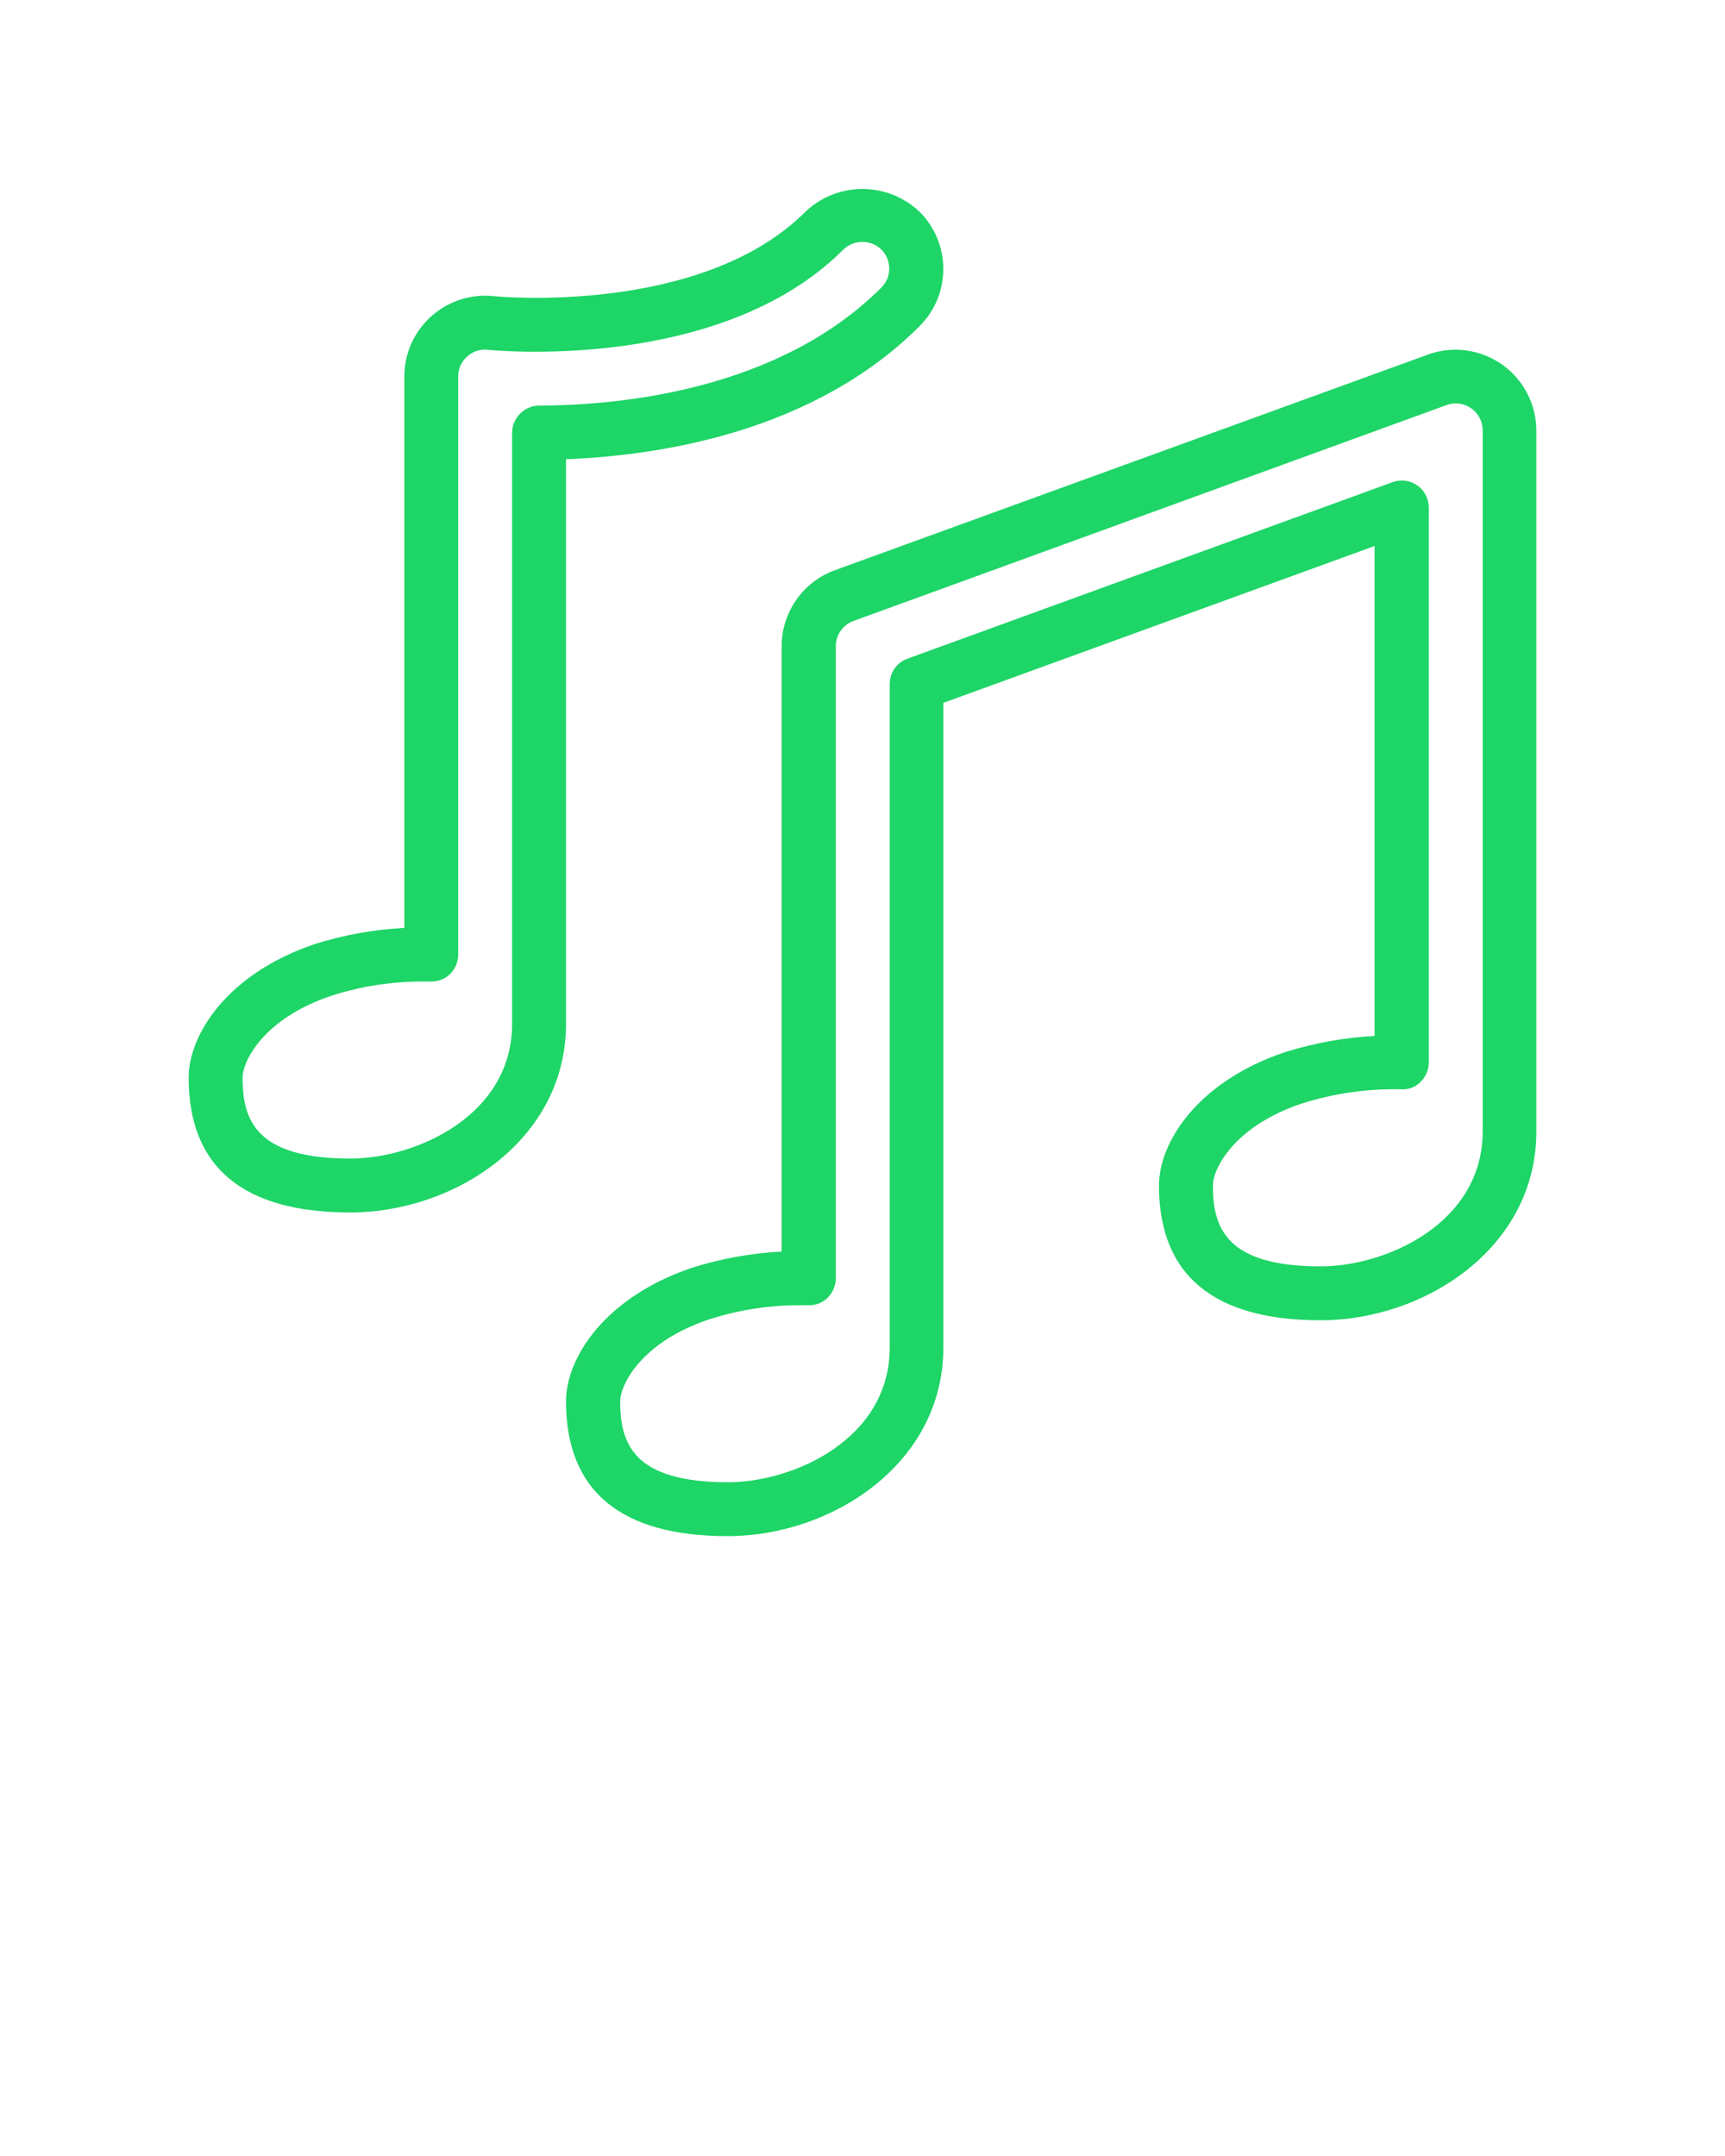 <?xml version="1.0" encoding="utf-8"?>
<!-- Generator: Adobe Illustrator 23.0.1, SVG Export Plug-In . SVG Version: 6.00 Build 0)  -->
<svg version="1.1" id="Layer_1" xmlns="http://www.w3.org/2000/svg" xmlns:xlink="http://www.w3.org/1999/xlink" x="0px" y="0px"
	 viewBox="0 0 64 80" style="enable-background:new 0 0 64 80;" xml:space="preserve">
<style type="text/css">
	.st0{fill:#1ED567;}
</style>
<title>School</title>
<g>
	<path class="st0" d="M21,17.04c3.57-0.14,9.22-1.04,13.12-4.94c1.17-1.17,1.17-3.07,0-4.24c-1.19-1.13-3.06-1.13-4.24,0
		C26,11.73,18.4,11,18.33,10.99c-1.65-0.18-3.13,1.01-3.31,2.65C15.01,13.76,15,13.86,15,13.97v20.46c-1.13,0.06-2.24,0.26-3.32,0.6
		C8.47,36.11,7,38.36,7,39.99c0,3.32,2.02,5,6,5c3.85,0,8-2.68,8-7V17.04z M19,16.06v21.93c0,3.41-3.58,5-6,5c-3.52,0-4-1.44-4-3
		c0-0.64,0.81-2.22,3.32-3.05c1.09-0.35,2.23-0.52,3.37-0.52c0.09,0,0.19,0,0.28,0c0.27,0.01,0.54-0.09,0.73-0.28
		c0.19-0.19,0.3-0.45,0.3-0.72V13.97c0-0.55,0.45-1,1-1c0.04,0,0.08,0,0.11,0.01c0.09,0.01,8.59,0.88,13.18-3.72
		c0.4-0.38,1.02-0.38,1.41,0l0,0c0.39,0.39,0.39,1.02,0,1.41c0,0,0,0,0,0c-3.78,3.78-9.59,4.37-12.71,4.38
		C19.45,15.06,19,15.51,19,16.06z"/>
	<path class="st0" d="M55.72,13.52L55.72,13.52c-0.8-0.56-1.83-0.7-2.75-0.36l-22,8C29.79,21.59,29,22.72,29,23.98v22.46
		c-1.13,0.06-2.24,0.26-3.32,0.6C22.47,48.12,21,50.36,21,52c0,3.32,2.02,5,6,5c3.85,0,8-2.68,8-7V26.08l16-5.82v18.18
		c-1.13,0.06-2.24,0.26-3.32,0.6C44.47,40.11,43,42.36,43,43.99c0,3.32,2.02,5,6,5c3.85,0,8-2.68,8-7V15.98
		C57,15,56.52,14.08,55.72,13.52z M49,46.99c-3.52,0-4-1.44-4-3c0-0.64,0.81-2.22,3.32-3.05c1.18-0.37,2.42-0.55,3.66-0.52
		c0.27,0.02,0.54-0.08,0.73-0.28c0.19-0.19,0.3-0.45,0.3-0.72V18.83c0-0.55-0.45-1-1-1c-0.12,0-0.23,0.02-0.34,0.06l-18,6.55
		c-0.4,0.14-0.66,0.52-0.66,0.94V50c0,3.41-3.58,5-6,5c-3.52,0-4-1.44-4-3c0-0.64,0.81-2.22,3.32-3.05
		c1.09-0.35,2.23-0.52,3.37-0.52c0.09,0,0.19,0,0.28,0c0.27,0.02,0.54-0.09,0.73-0.28c0.19-0.19,0.3-0.45,0.3-0.72V23.98
		c0-0.42,0.26-0.8,0.66-0.94l22-8.01c0.52-0.19,1.09,0.08,1.28,0.6c0.04,0.11,0.06,0.23,0.06,0.34v26.02
		C55,45.4,51.42,46.99,49,46.99z"/>
</g>
</svg>
